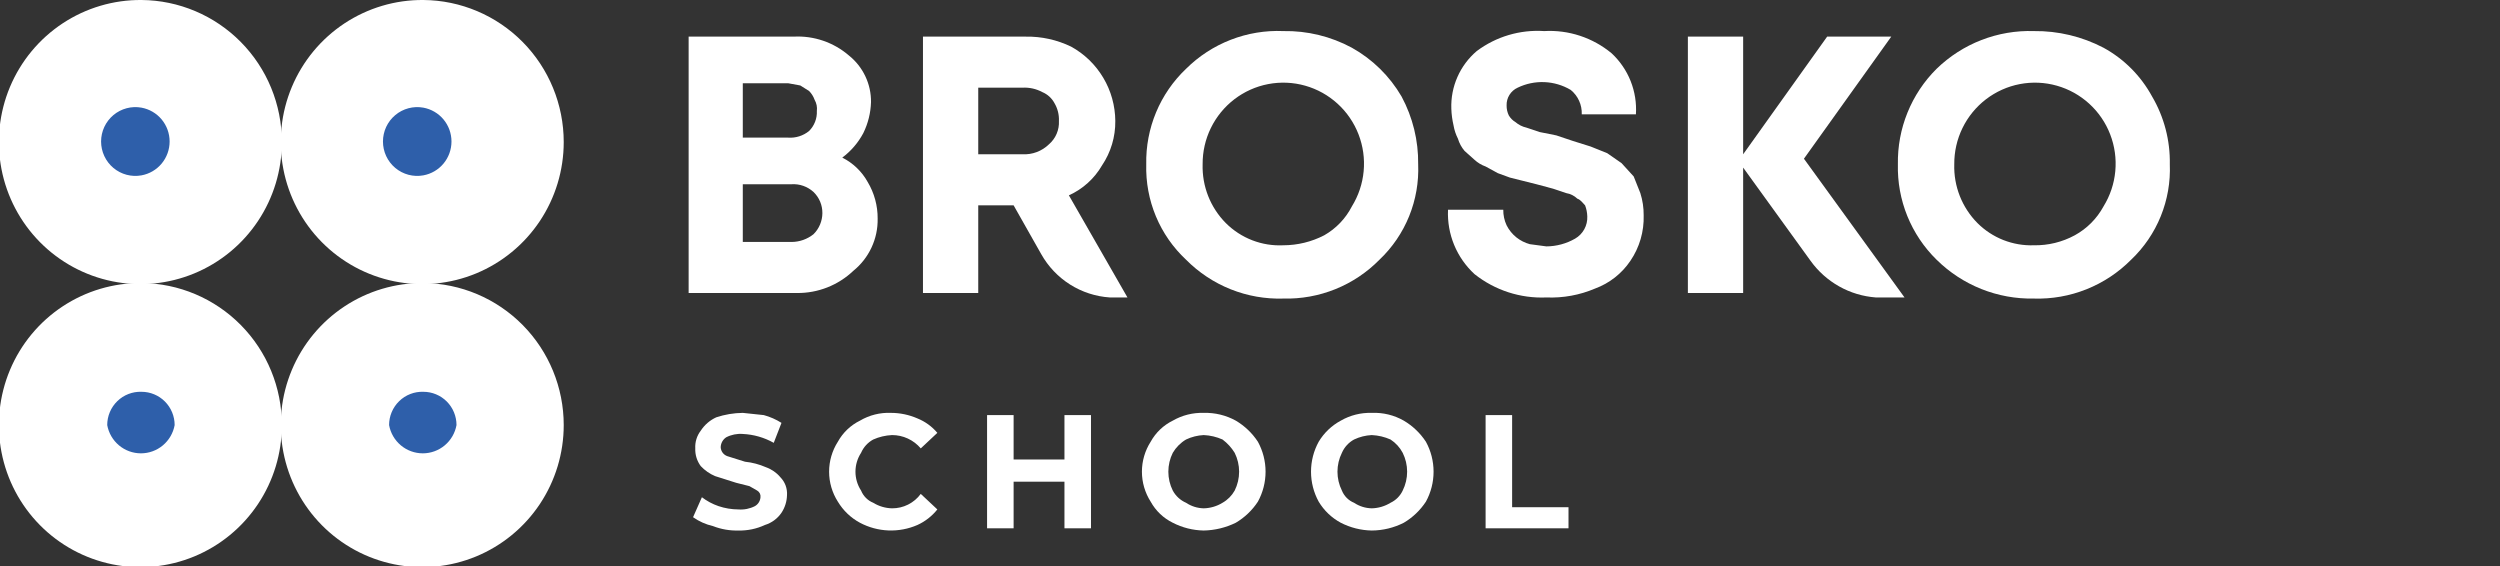 <svg width="212" height="48" viewBox="0 0 212 48" fill="none" xmlns="http://www.w3.org/2000/svg">
<rect x="0" y="0" width="212" height="48" fill="#333333" stroke="none"/>
<g clip-path="url(#clip0_227_510)">
<path d="M35.9 0C33.523 -0.019 31.195 0.672 29.209 1.984C27.224 3.297 25.671 5.172 24.749 7.371C23.826 9.571 23.575 11.996 24.028 14.339C24.48 16.682 25.615 18.838 27.289 20.532C28.963 22.226 31.101 23.383 33.431 23.855C35.761 24.328 38.178 24.095 40.376 23.186C42.574 22.277 44.453 20.733 45.776 18.75C47.098 16.767 47.804 14.434 47.804 12.047C47.804 8.868 46.553 5.818 44.324 3.562C42.094 1.305 39.066 0.025 35.9 0Z" fill="white"/>
<path d="M35.9 9.129C35.481 9.053 35.051 9.07 34.639 9.179C34.228 9.288 33.845 9.486 33.519 9.76C33.192 10.034 32.929 10.376 32.748 10.763C32.568 11.15 32.475 11.573 32.475 12C32.475 12.427 32.568 12.849 32.748 13.236C32.929 13.624 33.192 13.966 33.519 14.24C33.845 14.514 34.228 14.712 34.639 14.821C35.051 14.93 35.481 14.947 35.9 14.87C36.57 14.748 37.175 14.394 37.611 13.869C38.047 13.345 38.286 12.683 38.286 12C38.286 11.317 38.047 10.655 37.611 10.13C37.175 9.606 36.57 9.252 35.9 9.129Z" fill="#2E5FAA"/>
<path d="M11.998 0C9.621 -0.019 7.292 0.672 5.307 1.984C3.321 3.297 1.769 5.172 0.846 7.371C-0.076 9.571 -0.327 11.996 0.125 14.339C0.577 16.682 1.713 18.838 3.387 20.532C5.061 22.226 7.199 23.383 9.528 23.855C11.858 24.328 14.276 24.095 16.473 23.186C18.671 22.277 20.551 20.733 21.873 18.75C23.196 16.767 23.902 14.434 23.902 12.047C23.902 8.868 22.651 5.818 20.421 3.562C18.191 1.305 15.163 0.025 11.998 0Z" fill="white"/>
<path d="M11.998 9.129C11.579 9.053 11.149 9.07 10.737 9.179C10.326 9.288 9.943 9.486 9.616 9.76C9.29 10.034 9.027 10.376 8.846 10.763C8.666 11.15 8.572 11.573 8.572 12C8.572 12.427 8.666 12.849 8.846 13.236C9.027 13.624 9.29 13.966 9.616 14.24C9.943 14.514 10.326 14.712 10.737 14.821C11.149 14.93 11.579 14.947 11.998 14.87C12.668 14.748 13.273 14.394 13.709 13.869C14.145 13.345 14.384 12.683 14.384 12C14.384 11.317 14.145 10.655 13.709 10.13C13.273 9.606 12.668 9.252 11.998 9.129Z" fill="#2E5FAA"/>
<path d="M35.9 24C33.523 23.982 31.195 24.672 29.209 25.985C27.224 27.297 25.671 29.172 24.749 31.371C23.826 33.571 23.575 35.996 24.028 38.339C24.48 40.682 25.615 42.838 27.289 44.532C28.963 46.226 31.101 47.383 33.431 47.855C35.761 48.328 38.178 48.095 40.376 47.186C42.574 46.277 44.453 44.733 45.776 42.75C47.098 40.767 47.804 38.434 47.804 36.047C47.804 32.868 46.553 29.818 44.324 27.562C42.094 25.305 39.066 24.025 35.9 24Z" fill="white"/>
<path d="M35.9 33.224C35.523 33.211 35.147 33.275 34.795 33.411C34.443 33.547 34.122 33.753 33.851 34.017C33.58 34.28 33.364 34.596 33.217 34.944C33.07 35.293 32.994 35.668 32.994 36.047C33.116 36.719 33.469 37.327 33.991 37.765C34.514 38.203 35.173 38.443 35.853 38.443C36.534 38.443 37.193 38.203 37.715 37.765C38.238 37.327 38.59 36.719 38.712 36.047C38.712 35.298 38.416 34.58 37.889 34.05C37.361 33.521 36.646 33.224 35.9 33.224Z" fill="#2E5FAA"/>
<path d="M11.998 24C9.621 23.982 7.292 24.672 5.307 25.985C3.321 27.297 1.769 29.172 0.846 31.371C-0.076 33.571 -0.327 35.996 0.125 38.339C0.577 40.682 1.713 42.838 3.387 44.532C5.061 46.226 7.199 47.383 9.528 47.855C11.858 48.328 14.276 48.095 16.473 47.186C18.671 46.277 20.551 44.733 21.873 42.75C23.196 40.767 23.902 38.434 23.902 36.047C23.902 32.868 22.651 29.818 20.421 27.562C18.191 25.305 15.163 24.025 11.998 24Z" fill="white"/>
<path d="M11.998 33.224C11.621 33.211 11.245 33.275 10.893 33.411C10.541 33.547 10.22 33.753 9.949 34.017C9.678 34.28 9.462 34.596 9.315 34.944C9.168 35.293 9.092 35.668 9.092 36.047C9.214 36.719 9.567 37.327 10.089 37.765C10.612 38.203 11.271 38.443 11.951 38.443C12.632 38.443 13.29 38.203 13.813 37.765C14.335 37.327 14.688 36.719 14.81 36.047C14.81 35.298 14.514 34.58 13.986 34.05C13.459 33.521 12.744 33.224 11.998 33.224Z" fill="#2E5FAA"/>
<path d="M68.988 19.859C68.456 20.286 67.795 20.518 67.114 20.518H62.989V15.624H67.114C67.454 15.601 67.796 15.647 68.118 15.761C68.44 15.874 68.736 16.051 68.988 16.282C69.228 16.513 69.418 16.791 69.547 17.099C69.676 17.406 69.741 17.737 69.738 18.071C69.734 18.743 69.464 19.386 68.988 19.859ZM62.989 7.059H66.832L67.864 7.247L68.613 7.718C68.822 7.932 68.982 8.189 69.082 8.471C69.245 8.755 69.311 9.086 69.269 9.412C69.283 9.724 69.232 10.037 69.119 10.328C69.006 10.62 68.834 10.885 68.613 11.106C68.113 11.515 67.476 11.717 66.832 11.671H62.989V7.059ZM73.581 15.435C73.086 14.543 72.335 13.822 71.425 13.365C72.163 12.814 72.771 12.107 73.206 11.294C73.61 10.473 73.834 9.574 73.862 8.659C73.87 7.9 73.705 7.15 73.38 6.465C73.055 5.78 72.579 5.178 71.988 4.706C70.689 3.587 69.01 3.014 67.301 3.106H58.396V24.847H67.582C69.359 24.866 71.073 24.192 72.363 22.965C73.019 22.434 73.547 21.759 73.904 20.993C74.262 20.226 74.44 19.388 74.425 18.541C74.434 17.448 74.142 16.373 73.581 15.435Z" fill="white"/>
<path d="M82.955 7.435V13.082H86.704C87.117 13.104 87.53 13.041 87.917 12.895C88.304 12.749 88.657 12.525 88.954 12.235C89.235 11.992 89.457 11.688 89.603 11.345C89.749 11.003 89.816 10.631 89.797 10.259C89.82 9.731 89.69 9.208 89.422 8.753C89.198 8.329 88.833 7.996 88.391 7.812C87.874 7.533 87.29 7.402 86.704 7.435H82.955ZM88.297 21.553L85.954 17.412H82.955V24.847H78.268V3.106H86.985C88.314 3.084 89.63 3.374 90.828 3.953C91.956 4.573 92.898 5.485 93.557 6.594C94.217 7.702 94.569 8.968 94.578 10.259C94.593 11.599 94.201 12.913 93.453 14.024C92.803 15.145 91.82 16.033 90.641 16.565L95.609 25.224H94.109C92.913 25.144 91.755 24.767 90.741 24.127C89.726 23.486 88.886 22.601 88.297 21.553Z" fill="white"/>
<path d="M108.825 20.8C110.032 20.798 111.221 20.508 112.293 19.953C113.295 19.384 114.11 18.533 114.637 17.506C115.197 16.601 115.54 15.578 115.638 14.517C115.737 13.456 115.588 12.387 115.204 11.394C114.82 10.4 114.212 9.51 113.426 8.794C112.641 8.078 111.7 7.554 110.679 7.266C109.658 6.977 108.584 6.931 107.541 7.131C106.499 7.331 105.517 7.771 104.674 8.417C103.83 9.064 103.148 9.898 102.681 10.855C102.214 11.812 101.975 12.864 101.983 13.929C101.955 14.852 102.116 15.77 102.454 16.628C102.793 17.485 103.302 18.265 103.951 18.918C104.589 19.554 105.351 20.051 106.191 20.375C107.03 20.699 107.927 20.844 108.825 20.8ZM108.825 25.318C107.299 25.365 105.779 25.097 104.361 24.53C102.942 23.963 101.654 23.11 100.577 22.023C99.473 20.993 98.601 19.738 98.019 18.342C97.438 16.946 97.159 15.442 97.202 13.929C97.171 12.418 97.455 10.918 98.036 9.524C98.617 8.13 99.483 6.873 100.577 5.835C101.658 4.761 102.949 3.922 104.369 3.372C105.788 2.821 107.305 2.57 108.825 2.635C110.851 2.598 112.852 3.084 114.637 4.047C116.387 5.022 117.844 6.453 118.855 8.188C119.803 9.951 120.287 11.927 120.261 13.929C120.322 15.436 120.061 16.938 119.495 18.334C118.929 19.73 118.072 20.988 116.98 22.023C115.917 23.103 114.645 23.952 113.243 24.519C111.84 25.085 110.337 25.357 108.825 25.318Z" fill="white"/>
<path d="M131.134 25.224C128.933 25.32 126.77 24.618 125.041 23.247C124.291 22.558 123.7 21.712 123.311 20.769C122.923 19.826 122.745 18.808 122.792 17.788H127.478C127.472 18.243 127.568 18.694 127.76 19.106C127.963 19.508 128.25 19.862 128.603 20.141C128.937 20.403 129.319 20.595 129.728 20.706L131.134 20.894C131.989 20.889 132.829 20.662 133.571 20.235C133.898 20.046 134.167 19.771 134.349 19.439C134.531 19.107 134.618 18.731 134.602 18.353C134.594 18.031 134.53 17.712 134.415 17.412C134.227 17.224 134.04 16.941 133.759 16.847C133.5 16.599 133.174 16.435 132.821 16.377L131.696 16L130.29 15.623L129.166 15.341L128.041 15.059L127.01 14.682L125.979 14.118C125.631 13.995 125.312 13.803 125.041 13.553L124.198 12.8C123.94 12.498 123.748 12.146 123.635 11.765C123.454 11.409 123.328 11.029 123.26 10.635C123.152 10.172 123.089 9.699 123.073 9.224C123.039 8.297 123.216 7.375 123.59 6.527C123.963 5.679 124.524 4.928 125.229 4.329C126.873 3.1 128.901 2.5 130.947 2.635C133.021 2.517 135.062 3.19 136.664 4.518C137.369 5.173 137.92 5.977 138.277 6.872C138.633 7.768 138.787 8.732 138.726 9.694H134.133C134.148 9.3 134.071 8.907 133.908 8.548C133.746 8.188 133.502 7.872 133.196 7.624C132.519 7.223 131.755 6.997 130.97 6.964C130.185 6.931 129.405 7.093 128.697 7.435C128.41 7.565 128.168 7.778 128.001 8.046C127.834 8.314 127.75 8.625 127.76 8.941C127.755 9.234 127.82 9.524 127.947 9.788C128.084 10.021 128.277 10.216 128.509 10.353C128.779 10.585 129.101 10.746 129.447 10.824L130.572 11.2L131.978 11.482L133.384 11.953L134.883 12.424L136.289 12.988L137.508 13.835L138.539 14.965L139.101 16.377C139.294 16.985 139.389 17.62 139.383 18.259C139.424 19.632 139.03 20.983 138.258 22.118C137.529 23.199 136.48 24.022 135.258 24.471C133.956 25.025 132.547 25.282 131.134 25.224Z" fill="white"/>
<path d="M161.504 25.224H159.067C157.975 25.143 156.914 24.823 155.959 24.286C155.003 23.749 154.177 23.009 153.536 22.118L147.819 14.212V24.847H143.132V3.106H147.819V13.082L154.942 3.106H160.379L152.974 13.459L161.504 25.224Z" fill="white"/>
<path d="M172.471 20.8C173.68 20.822 174.875 20.53 175.939 19.953C176.969 19.39 177.815 18.54 178.376 17.506C178.936 16.601 179.279 15.578 179.377 14.517C179.476 13.456 179.327 12.387 178.943 11.394C178.56 10.4 177.951 9.511 177.166 8.794C176.38 8.078 175.44 7.554 174.418 7.266C173.397 6.977 172.323 6.931 171.28 7.131C170.238 7.331 169.257 7.771 168.413 8.417C167.57 9.064 166.887 9.898 166.42 10.855C165.953 11.812 165.714 12.864 165.722 13.93C165.694 14.852 165.855 15.77 166.193 16.628C166.532 17.485 167.041 18.265 167.69 18.918C168.317 19.543 169.064 20.032 169.886 20.356C170.709 20.679 171.588 20.831 172.471 20.8ZM172.471 25.318C170.947 25.348 169.432 25.073 168.015 24.507C166.599 23.941 165.309 23.097 164.222 22.024C163.15 20.974 162.305 19.713 161.74 18.32C161.176 16.928 160.904 15.433 160.941 13.93C160.915 12.428 161.192 10.936 161.756 9.545C162.319 8.154 163.159 6.892 164.222 5.835C165.314 4.775 166.606 3.945 168.023 3.395C169.44 2.845 170.952 2.587 172.471 2.635C174.525 2.61 176.553 3.095 178.376 4.047C180.119 5 181.551 6.438 182.5 8.188C183.519 9.926 184.038 11.913 184 13.93C184.061 15.436 183.8 16.938 183.234 18.334C182.668 19.73 181.811 20.988 180.719 22.024C179.642 23.11 178.354 23.963 176.935 24.53C175.517 25.097 173.997 25.365 172.471 25.318Z" fill="white"/>
<path d="M60.459 44.612C59.853 44.473 59.28 44.218 58.771 43.859L59.521 42.165C59.946 42.49 60.421 42.744 60.927 42.918C61.471 43.102 62.041 43.197 62.614 43.2C63.1 43.239 63.587 43.141 64.02 42.918C64.154 42.84 64.267 42.731 64.349 42.6C64.43 42.469 64.479 42.319 64.489 42.165C64.504 42.053 64.484 41.94 64.434 41.839C64.384 41.739 64.305 41.655 64.208 41.6L63.552 41.224L62.427 40.941L60.646 40.376C60.185 40.183 59.77 39.894 59.427 39.529C59.103 39.097 58.938 38.565 58.959 38.023C58.93 37.481 59.096 36.947 59.427 36.518C59.749 36.024 60.204 35.632 60.74 35.388C61.466 35.148 62.225 35.021 62.989 35.012L64.77 35.2C65.3 35.344 65.805 35.566 66.27 35.859L65.614 37.553C64.809 37.1 63.911 36.842 62.989 36.8C62.504 36.761 62.017 36.859 61.583 37.082C61.442 37.174 61.326 37.3 61.244 37.447C61.163 37.595 61.118 37.761 61.115 37.929C61.124 38.097 61.182 38.258 61.282 38.392C61.382 38.526 61.52 38.627 61.677 38.682L63.177 39.153C63.791 39.217 64.392 39.376 64.958 39.623C65.432 39.791 65.853 40.084 66.176 40.471C66.37 40.668 66.52 40.904 66.617 41.163C66.714 41.423 66.755 41.7 66.739 41.976C66.728 42.513 66.566 43.035 66.27 43.482C65.933 43.978 65.436 44.343 64.864 44.518C64.16 44.846 63.39 45.007 62.614 44.988C61.878 45.008 61.145 44.88 60.459 44.612Z" fill="white"/>
<path d="M72.925 44.33C72.151 43.914 71.504 43.296 71.05 42.541C70.566 41.783 70.308 40.901 70.308 40C70.308 39.099 70.566 38.217 71.05 37.459C71.478 36.684 72.133 36.06 72.925 35.671C73.719 35.202 74.63 34.973 75.55 35.012C76.324 35.011 77.09 35.172 77.799 35.482C78.453 35.746 79.032 36.166 79.487 36.706L78.081 38.024C77.781 37.669 77.407 37.384 76.986 37.189C76.565 36.994 76.107 36.893 75.643 36.894C75.094 36.919 74.553 37.046 74.05 37.271C73.59 37.521 73.227 37.919 73.019 38.4C72.708 38.875 72.543 39.432 72.543 40C72.543 40.569 72.708 41.125 73.019 41.6C73.113 41.833 73.253 42.045 73.43 42.222C73.607 42.4 73.818 42.541 74.05 42.635C74.53 42.931 75.08 43.093 75.643 43.106C76.117 43.11 76.585 43.001 77.008 42.788C77.432 42.575 77.799 42.265 78.081 41.882L79.487 43.2C79.035 43.766 78.457 44.218 77.799 44.518C77.025 44.856 76.185 45.014 75.341 44.982C74.497 44.949 73.671 44.726 72.925 44.33Z" fill="white"/>
<path d="M92.516 35.2V44.8H90.266V40.847H85.954V44.8H83.704V35.2H85.954V38.965H90.266V35.2H92.516Z" fill="white"/>
<path d="M103.67 42.635C104.101 42.391 104.458 42.033 104.701 41.6C104.948 41.103 105.077 40.555 105.077 40C105.077 39.444 104.948 38.897 104.701 38.4C104.432 37.961 104.082 37.578 103.67 37.27C103.167 37.046 102.626 36.918 102.076 36.894C101.557 36.919 101.047 37.047 100.577 37.27C100.113 37.545 99.726 37.934 99.452 38.4C99.204 38.897 99.076 39.444 99.076 40C99.076 40.555 99.204 41.103 99.452 41.6C99.701 42.061 100.097 42.426 100.577 42.635C101.022 42.932 101.542 43.095 102.076 43.106C102.64 43.093 103.189 42.931 103.67 42.635ZM99.452 44.329C98.659 43.94 98.005 43.316 97.577 42.541C97.093 41.783 96.835 40.901 96.835 40C96.835 39.099 97.093 38.217 97.577 37.459C98.005 36.684 98.659 36.06 99.452 35.67C100.249 35.211 101.158 34.983 102.076 35.012C103.025 34.985 103.963 35.212 104.795 35.67C105.547 36.115 106.189 36.727 106.669 37.459C107.096 38.237 107.32 39.111 107.32 40C107.32 40.889 107.096 41.763 106.669 42.541C106.189 43.273 105.547 43.885 104.795 44.329C103.947 44.745 103.019 44.97 102.076 44.988C101.163 44.972 100.265 44.747 99.452 44.329Z" fill="white"/>
<path d="M117.917 42.635C118.371 42.421 118.735 42.055 118.949 41.6C119.196 41.103 119.325 40.556 119.325 40C119.325 39.445 119.196 38.897 118.949 38.4C118.708 37.941 118.352 37.552 117.917 37.271C117.414 37.046 116.874 36.919 116.324 36.894C115.804 36.919 115.294 37.047 114.824 37.271C114.365 37.521 114.002 37.919 113.793 38.4C113.546 38.897 113.417 39.445 113.417 40C113.417 40.556 113.546 41.103 113.793 41.6C113.887 41.833 114.027 42.045 114.204 42.222C114.381 42.4 114.592 42.541 114.824 42.635C115.269 42.932 115.79 43.095 116.324 43.106C116.887 43.093 117.437 42.931 117.917 42.635ZM113.699 44.33C112.926 43.914 112.278 43.296 111.825 42.541C111.398 41.763 111.174 40.889 111.174 40C111.174 39.111 111.398 38.237 111.825 37.459C112.278 36.704 112.926 36.086 113.699 35.671C114.497 35.212 115.405 34.983 116.324 35.012C117.274 34.971 118.216 35.199 119.042 35.671C119.795 36.115 120.436 36.727 120.917 37.459C121.344 38.237 121.567 39.111 121.567 40C121.567 40.889 121.344 41.763 120.917 42.541C120.436 43.273 119.795 43.885 119.042 44.33C118.199 44.758 117.269 44.983 116.324 44.988C115.411 44.972 114.513 44.747 113.699 44.33Z" fill="white"/>
<path d="M125.979 35.2H128.228V43.012H133.009V44.8H125.979V35.2Z" fill="white"/>
</g>
<defs>
<clipPath id="clip0_227_510">
<rect width="184" height="48" fill="white"/>
</clipPath>
</defs>
</svg>
